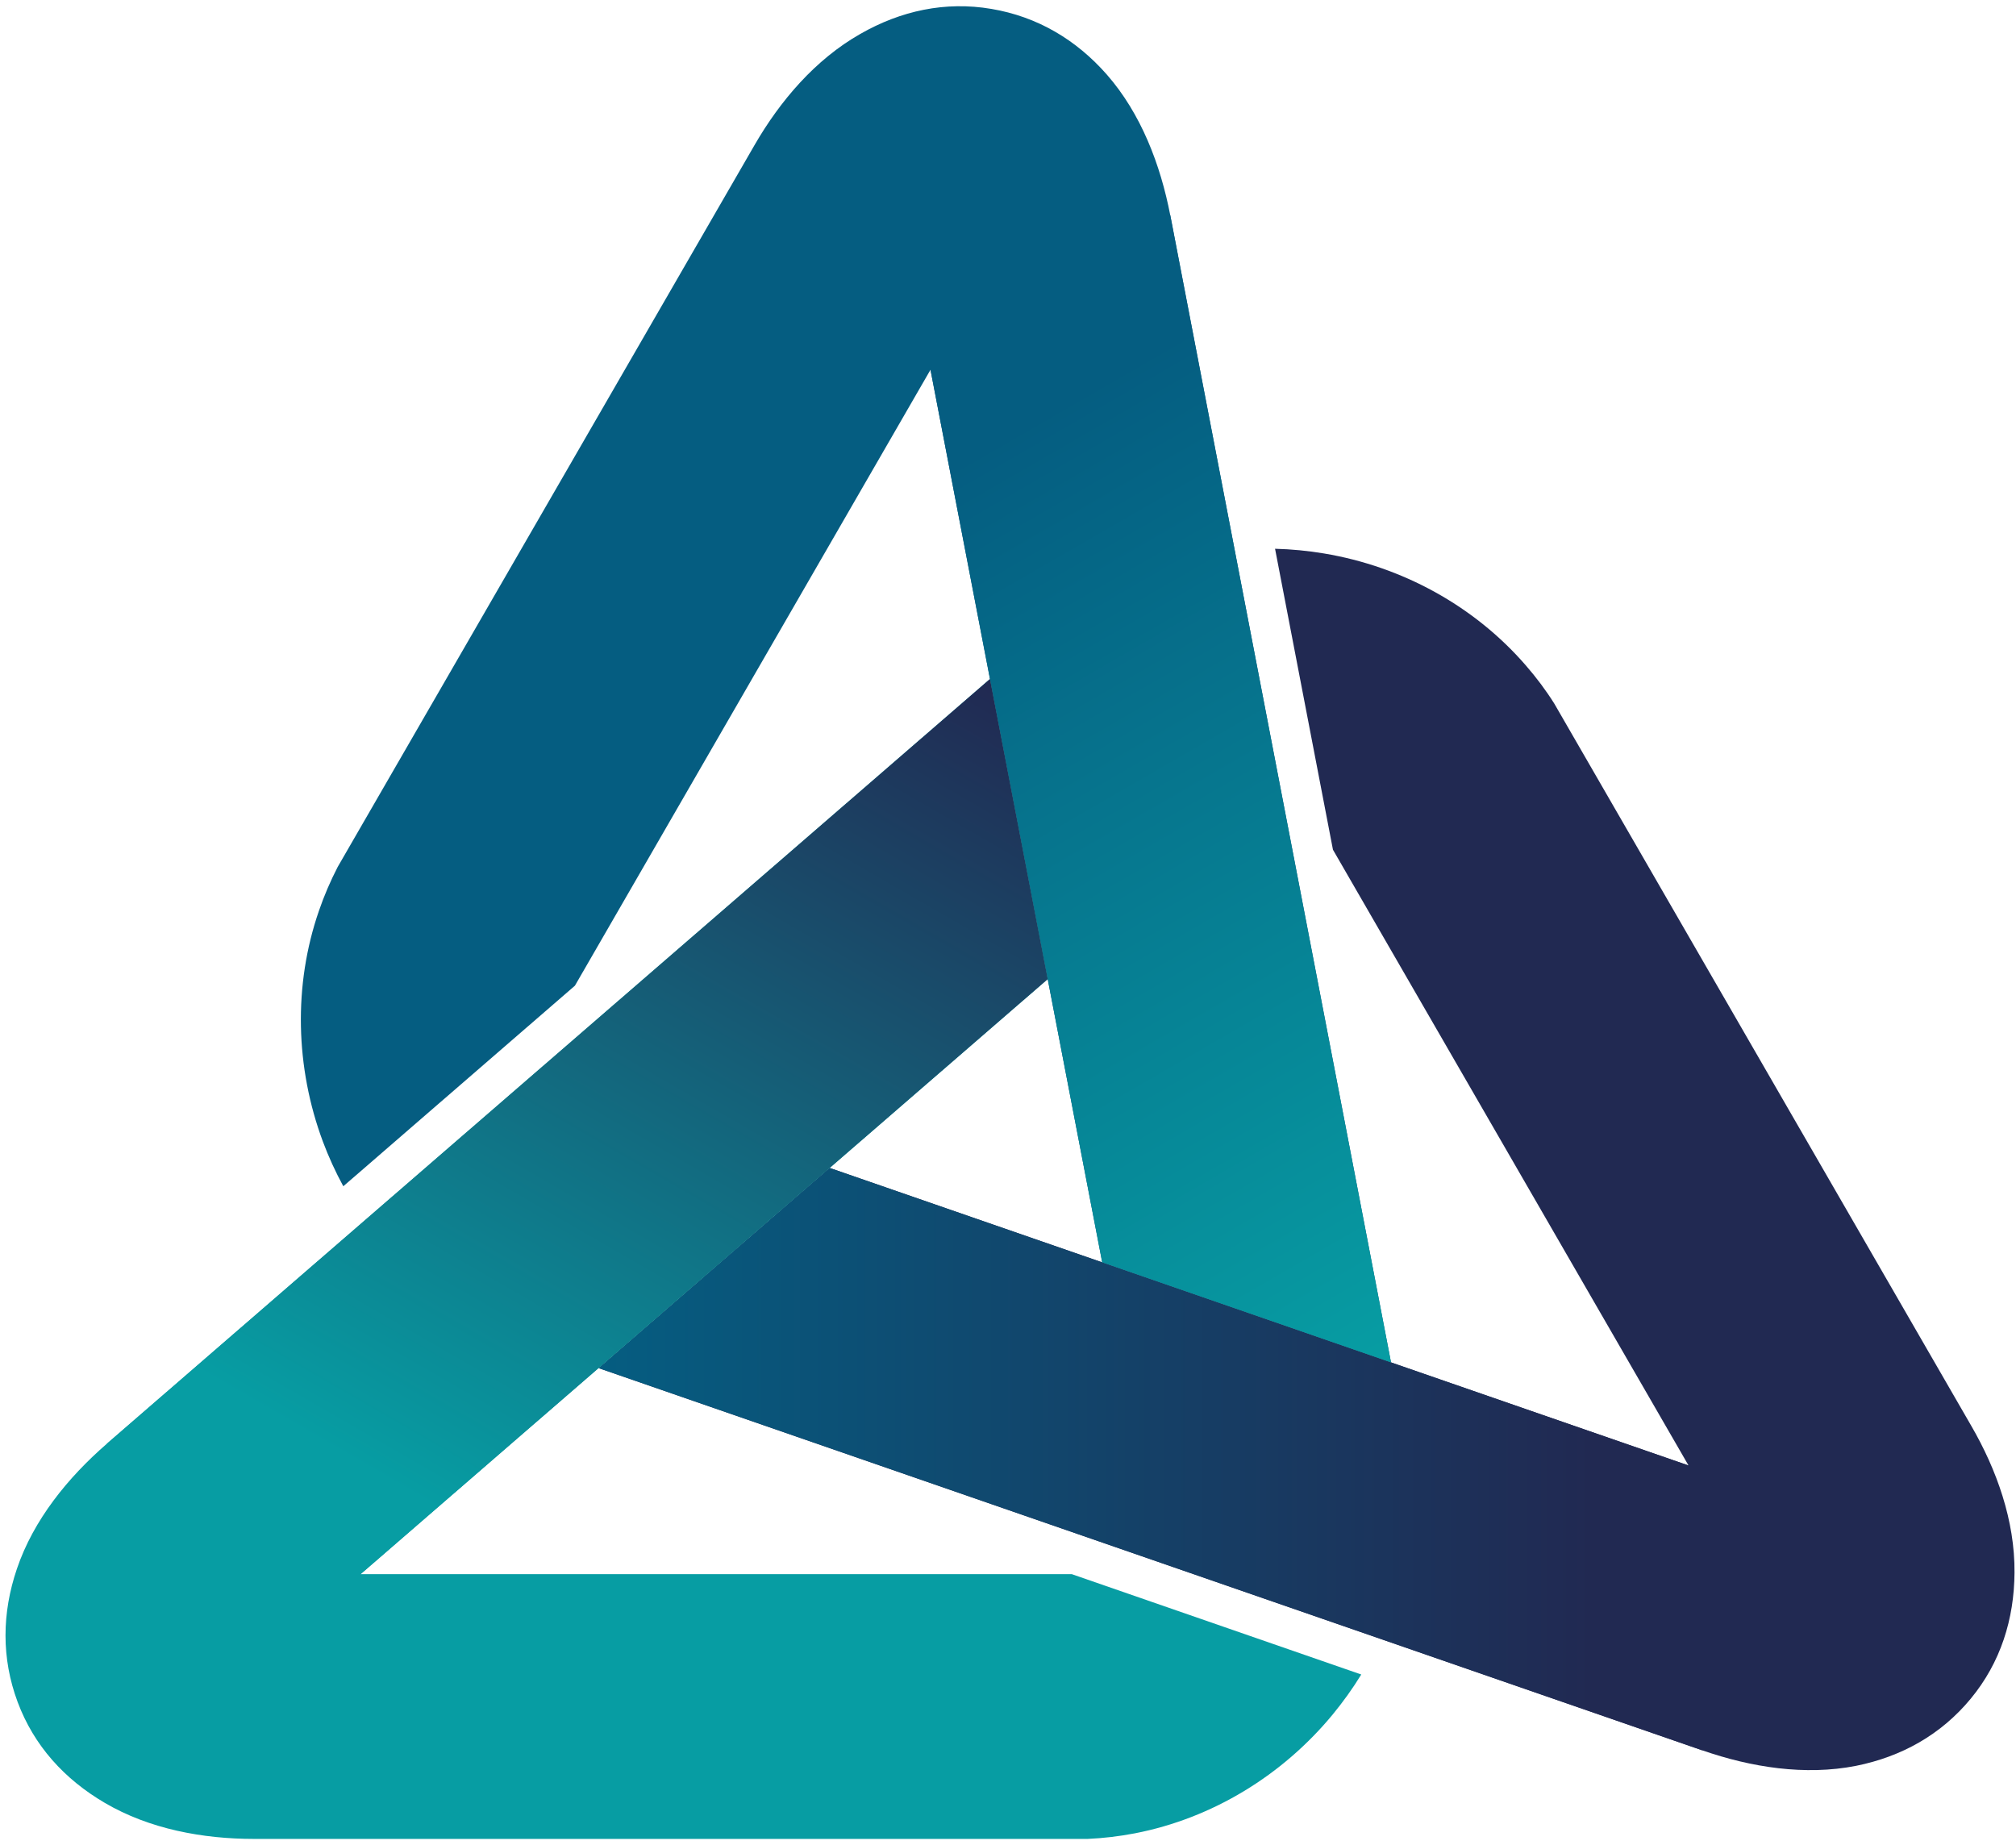 <svg viewBox="0 0 295 270" fill="none" xmlns="http://www.w3.org/2000/svg">
<path fill-rule="evenodd" clip-rule="evenodd" d="M121.409 170.911L87.601 200.2L249.132 256.143C256.224 258.612 264.132 259.867 271.58 258.403C278.254 257.064 284.028 253.842 288.38 248.57C292.732 243.298 294.74 236.959 294.782 230.117C294.845 222.544 292.188 215.075 288.422 208.59L227.437 102.959C226.203 100.993 224.801 99.131 223.274 97.373C215.7 88.628 205.135 82.896 193.754 80.992C191.39 80.595 188.984 80.365 186.578 80.302L195.051 124.341L247.082 214.448L121.409 170.911Z" fill="#212952"/>
<path fill-rule="evenodd" clip-rule="evenodd" d="M161.285 184.719L203.545 199.364L171.243 31.493C169.82 24.129 166.975 16.639 161.975 10.928C157.477 5.802 151.786 2.434 145.071 1.304C138.313 0.153 131.807 1.576 125.886 4.965C119.296 8.71 114.149 14.756 110.405 21.242L49.42 126.851C48.353 128.923 47.432 131.056 46.679 133.253C42.892 144.174 43.227 156.245 47.244 167.041C48.081 169.279 49.085 171.476 50.236 173.589L84.128 144.237L136.158 54.109L161.285 184.719Z" fill="#055D81"/>
<path fill-rule="evenodd" clip-rule="evenodd" d="M153.313 143.275L144.861 99.361L15.632 211.268C9.962 216.185 4.899 222.398 2.472 229.574C0.276 236.039 0.192 242.65 2.577 249.052C4.962 255.453 9.439 260.37 15.339 263.822C21.866 267.65 29.67 269.094 37.181 269.094H159.15C161.473 268.989 163.774 268.717 166.054 268.278C177.414 266.081 187.666 259.784 195.009 250.893C196.536 249.031 197.938 247.085 199.193 245.035L156.828 230.348H52.767L153.313 143.275Z" fill="#079DA3"/>
<path fill-rule="evenodd" clip-rule="evenodd" d="M121.409 170.911L87.601 200.201L249.132 256.144L247.082 214.448L121.409 170.911Z" fill="url(#paint0_linear_150_200)"/>
<path fill-rule="evenodd" clip-rule="evenodd" d="M161.284 184.719L203.545 199.364L171.243 31.493L136.158 54.109L161.284 184.719Z" fill="url(#paint1_linear_150_200)"/>
<path fill-rule="evenodd" clip-rule="evenodd" d="M153.313 143.275L144.861 99.361L15.632 211.268L52.767 230.348L153.313 143.275Z" fill="url(#paint2_linear_150_200)"/>
<defs>
<linearGradient id="paint0_linear_150_200" x1="87.601" y1="213.527" x2="249.132" y2="213.527" gradientUnits="userSpaceOnUse">
<stop stop-color="#055D81"/>
<stop offset="0.902" stop-color="#212952"/>
<stop offset="1" stop-color="#212952"/>
</linearGradient>
<linearGradient id="paint1_linear_150_200" x1="215.114" y1="192.69" x2="134.338" y2="52.791" gradientUnits="userSpaceOnUse">
<stop stop-color="#079DA3"/>
<stop offset="0.902" stop-color="#055D81"/>
<stop offset="1" stop-color="#055D81"/>
</linearGradient>
<linearGradient id="paint2_linear_150_200" x1="133.313" y1="92.688" x2="52.537" y2="232.587" gradientUnits="userSpaceOnUse">
<stop stop-color="#212952"/>
<stop offset="0.902" stop-color="#079DA3"/>
<stop offset="1" stop-color="#079DA3"/>
</linearGradient>
</defs>
</svg>
